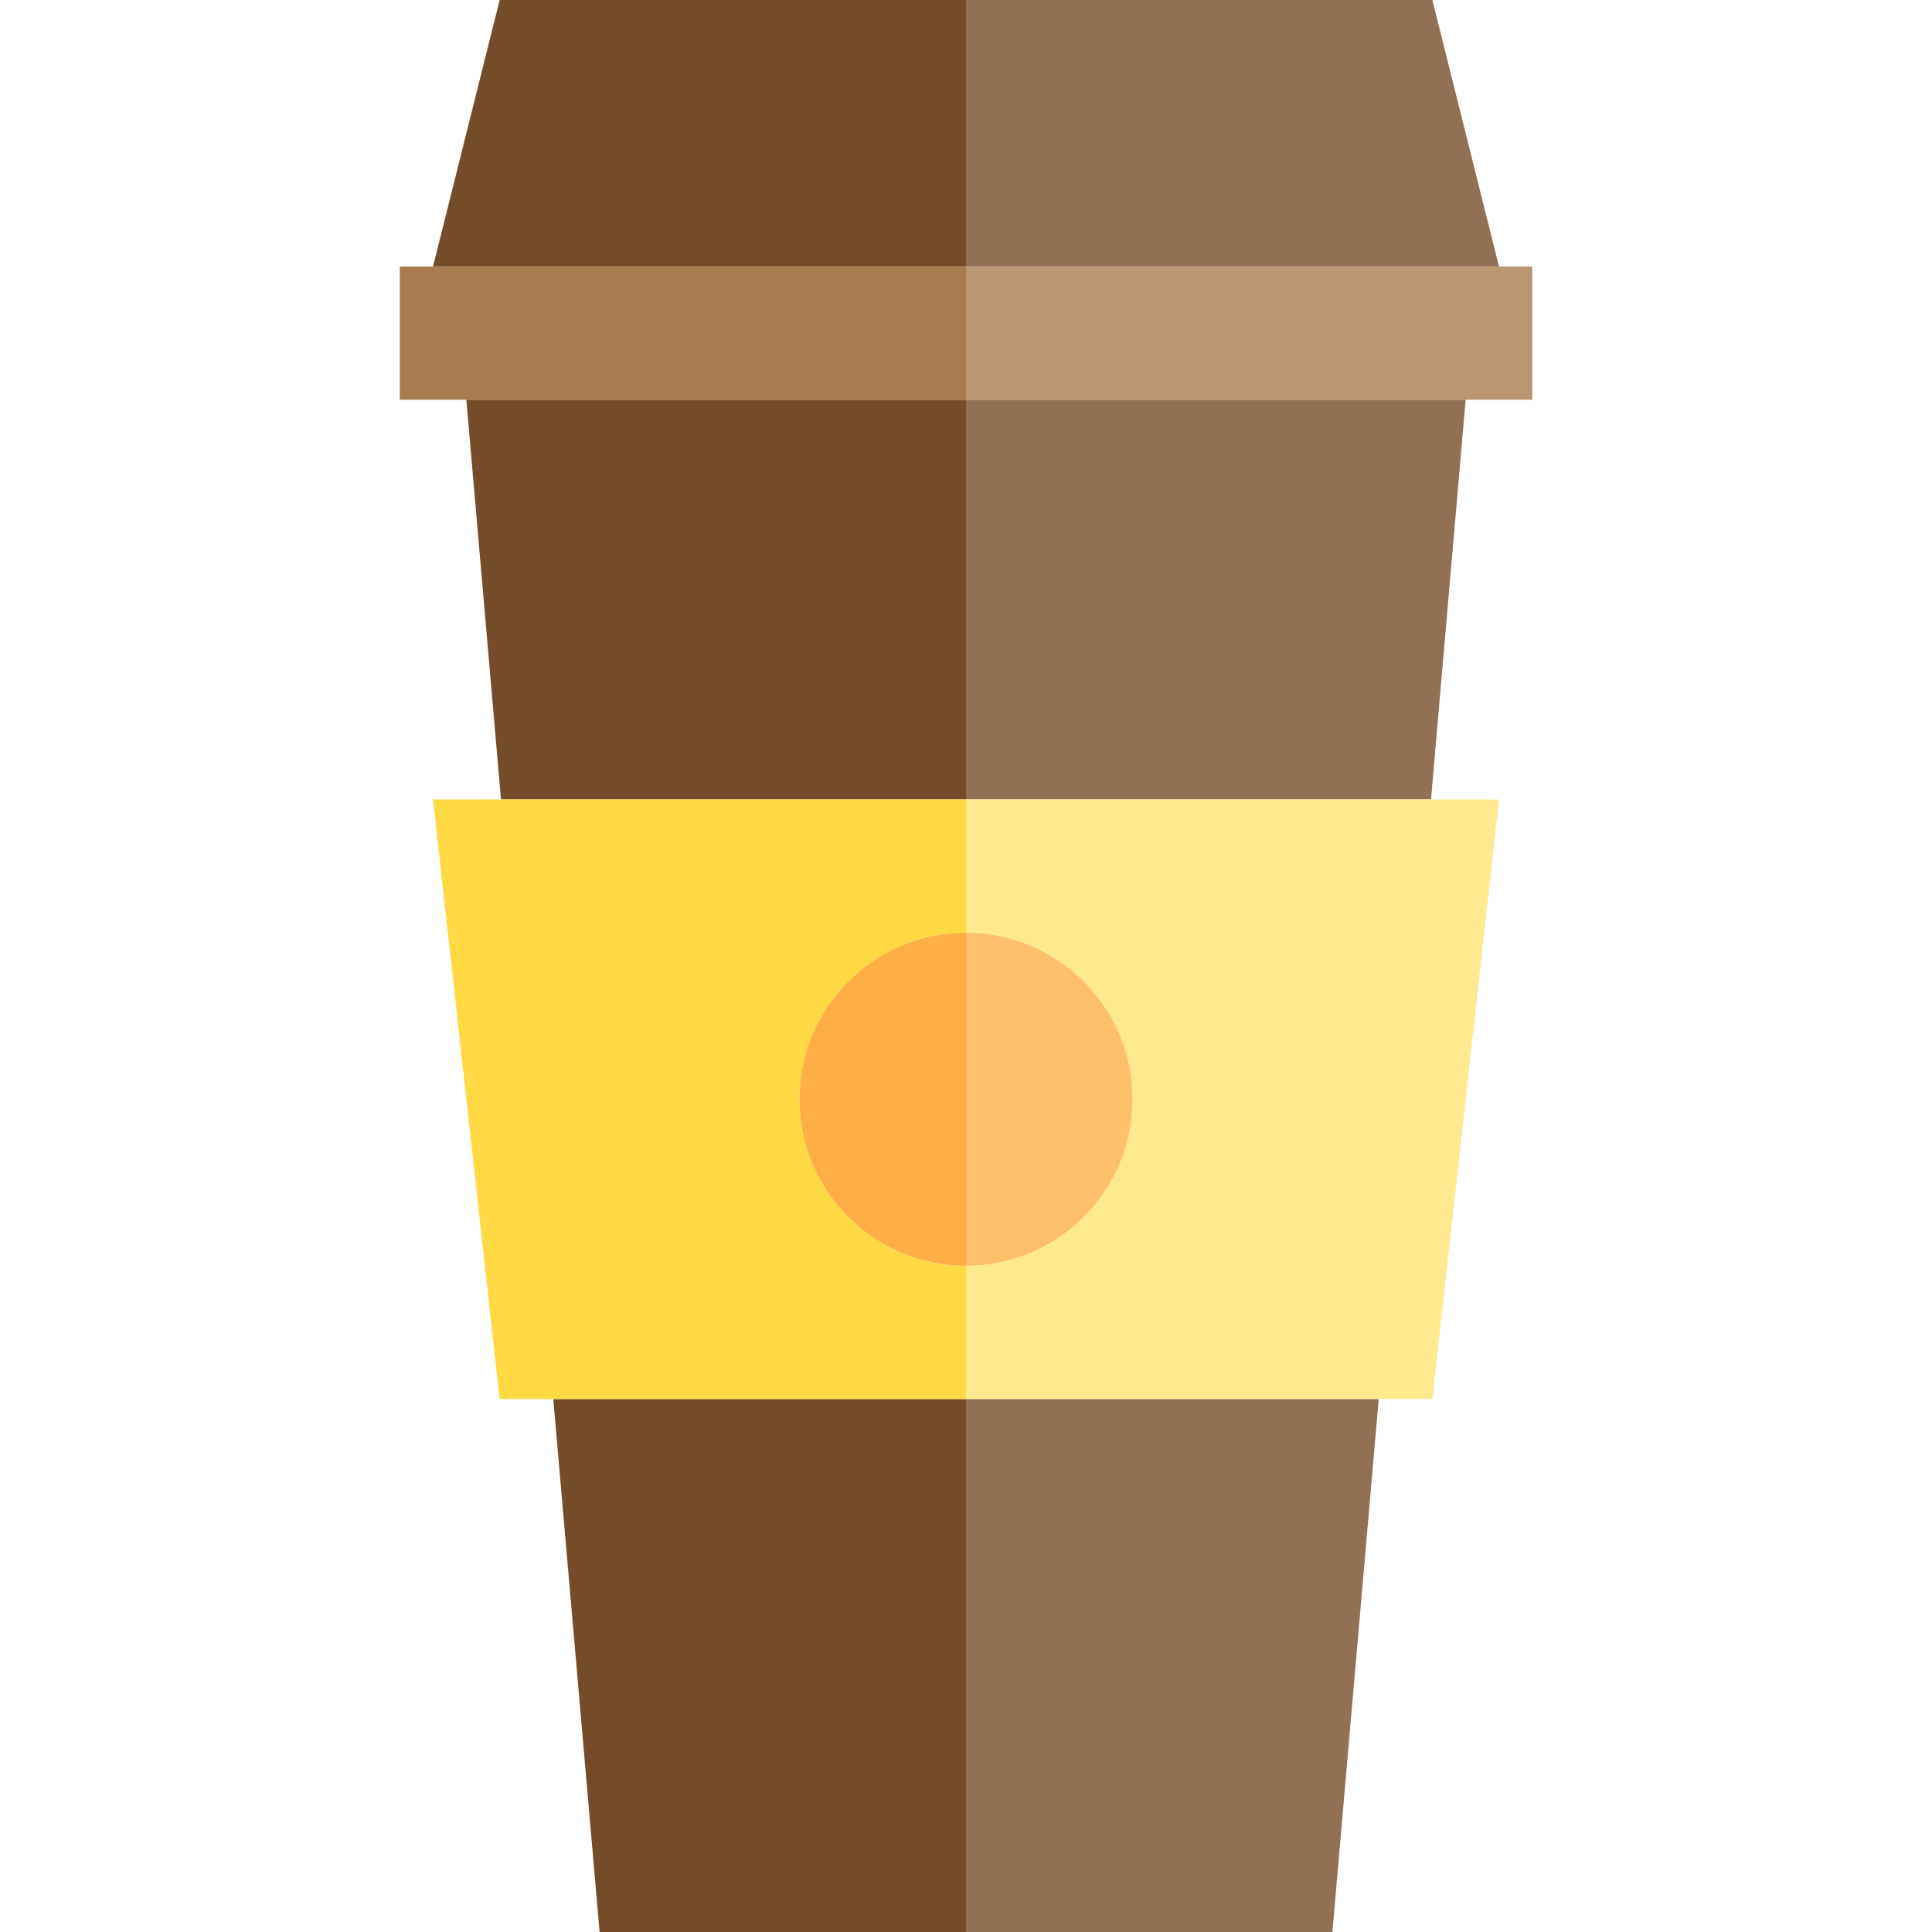 <!-- icon666.com - MILLIONS vector ICONS FREE --><svg xmlns="http://www.w3.org/2000/svg" version="1.1" viewBox="-96 0 464 464"><g id="surface1"><path d="M 36.879 336 L 48 464 L 136 464 L 136 336 Z M 36.879 336 " style=" stroke:none;fill-rule:nonzero;fill:rgb(45.882%,29.804%,16.078%);fill-opacity:1;"></path><path d="M 136 464 L 224 464 L 235.121 336 L 136 336 Z M 136 464 " style=" stroke:none;fill-rule:nonzero;fill:rgb(56.863%,43.922%,32.941%);fill-opacity:1;"></path><path d="M 136 96 L 16 96 L 24.32 192 L 136 192 Z M 136 96 " style=" stroke:none;fill-rule:nonzero;fill:rgb(45.882%,29.804%,16.078%);fill-opacity:1;"></path><path d="M 136 96 L 136 192 L 247.68 192 L 256 96 Z M 136 96 " style=" stroke:none;fill-rule:nonzero;fill:rgb(56.863%,43.922%,32.941%);fill-opacity:1;"></path><path d="M 136 96 L 272 96 L 272 64 L 136 64 Z M 136 96 " style=" stroke:none;fill-rule:nonzero;fill:rgb(72.941%,58.824%,45.098%);fill-opacity:1;"></path><path d="M 136 64 L 0 64 L 0 96 L 136 96 Z M 136 64 " style=" stroke:none;fill-rule:nonzero;fill:rgb(66.275%,48.627%,31.373%);fill-opacity:1;"></path><path d="M 264 64 L 248 0 L 136 0 L 136 64 Z M 264 64 " style=" stroke:none;fill-rule:nonzero;fill:rgb(56.863%,43.922%,32.941%);fill-opacity:1;"></path><path d="M 136 0 L 24 0 L 8 64 L 136 64 Z M 136 0 " style=" stroke:none;fill-rule:nonzero;fill:rgb(45.882%,29.804%,16.078%);fill-opacity:1;"></path><path d="M 136 224 C 158.09 224 176 241.91 176 264 C 176 286.09 158.09 304 136 304 L 136 336 L 248 336 L 264 192 L 136 192 Z M 136 224 " style=" stroke:none;fill-rule:nonzero;fill:rgb(100%,91.373%,56.078%);fill-opacity:1;"></path><path d="M 136 304 C 113.91 304 96 286.09 96 264 C 96 241.91 113.91 224 136 224 L 136 192 L 8 192 L 24 336 L 136 336 Z M 136 304 " style=" stroke:none;fill-rule:nonzero;fill:rgb(100%,85.49%,26.667%);fill-opacity:1;"></path><path d="M 96 264 C 96 286.09 113.91 304 136 304 L 136 224 C 113.91 224 96 241.91 96 264 Z M 96 264 " style=" stroke:none;fill-rule:nonzero;fill:rgb(100%,68.627%,27.451%);fill-opacity:1;"></path><path d="M 176 264 C 176 241.91 158.09 224 136 224 L 136 304 C 158.09 304 176 286.09 176 264 Z M 176 264 " style=" stroke:none;fill-rule:nonzero;fill:rgb(100%,74.902%,41.961%);fill-opacity:1;"></path></g></svg>